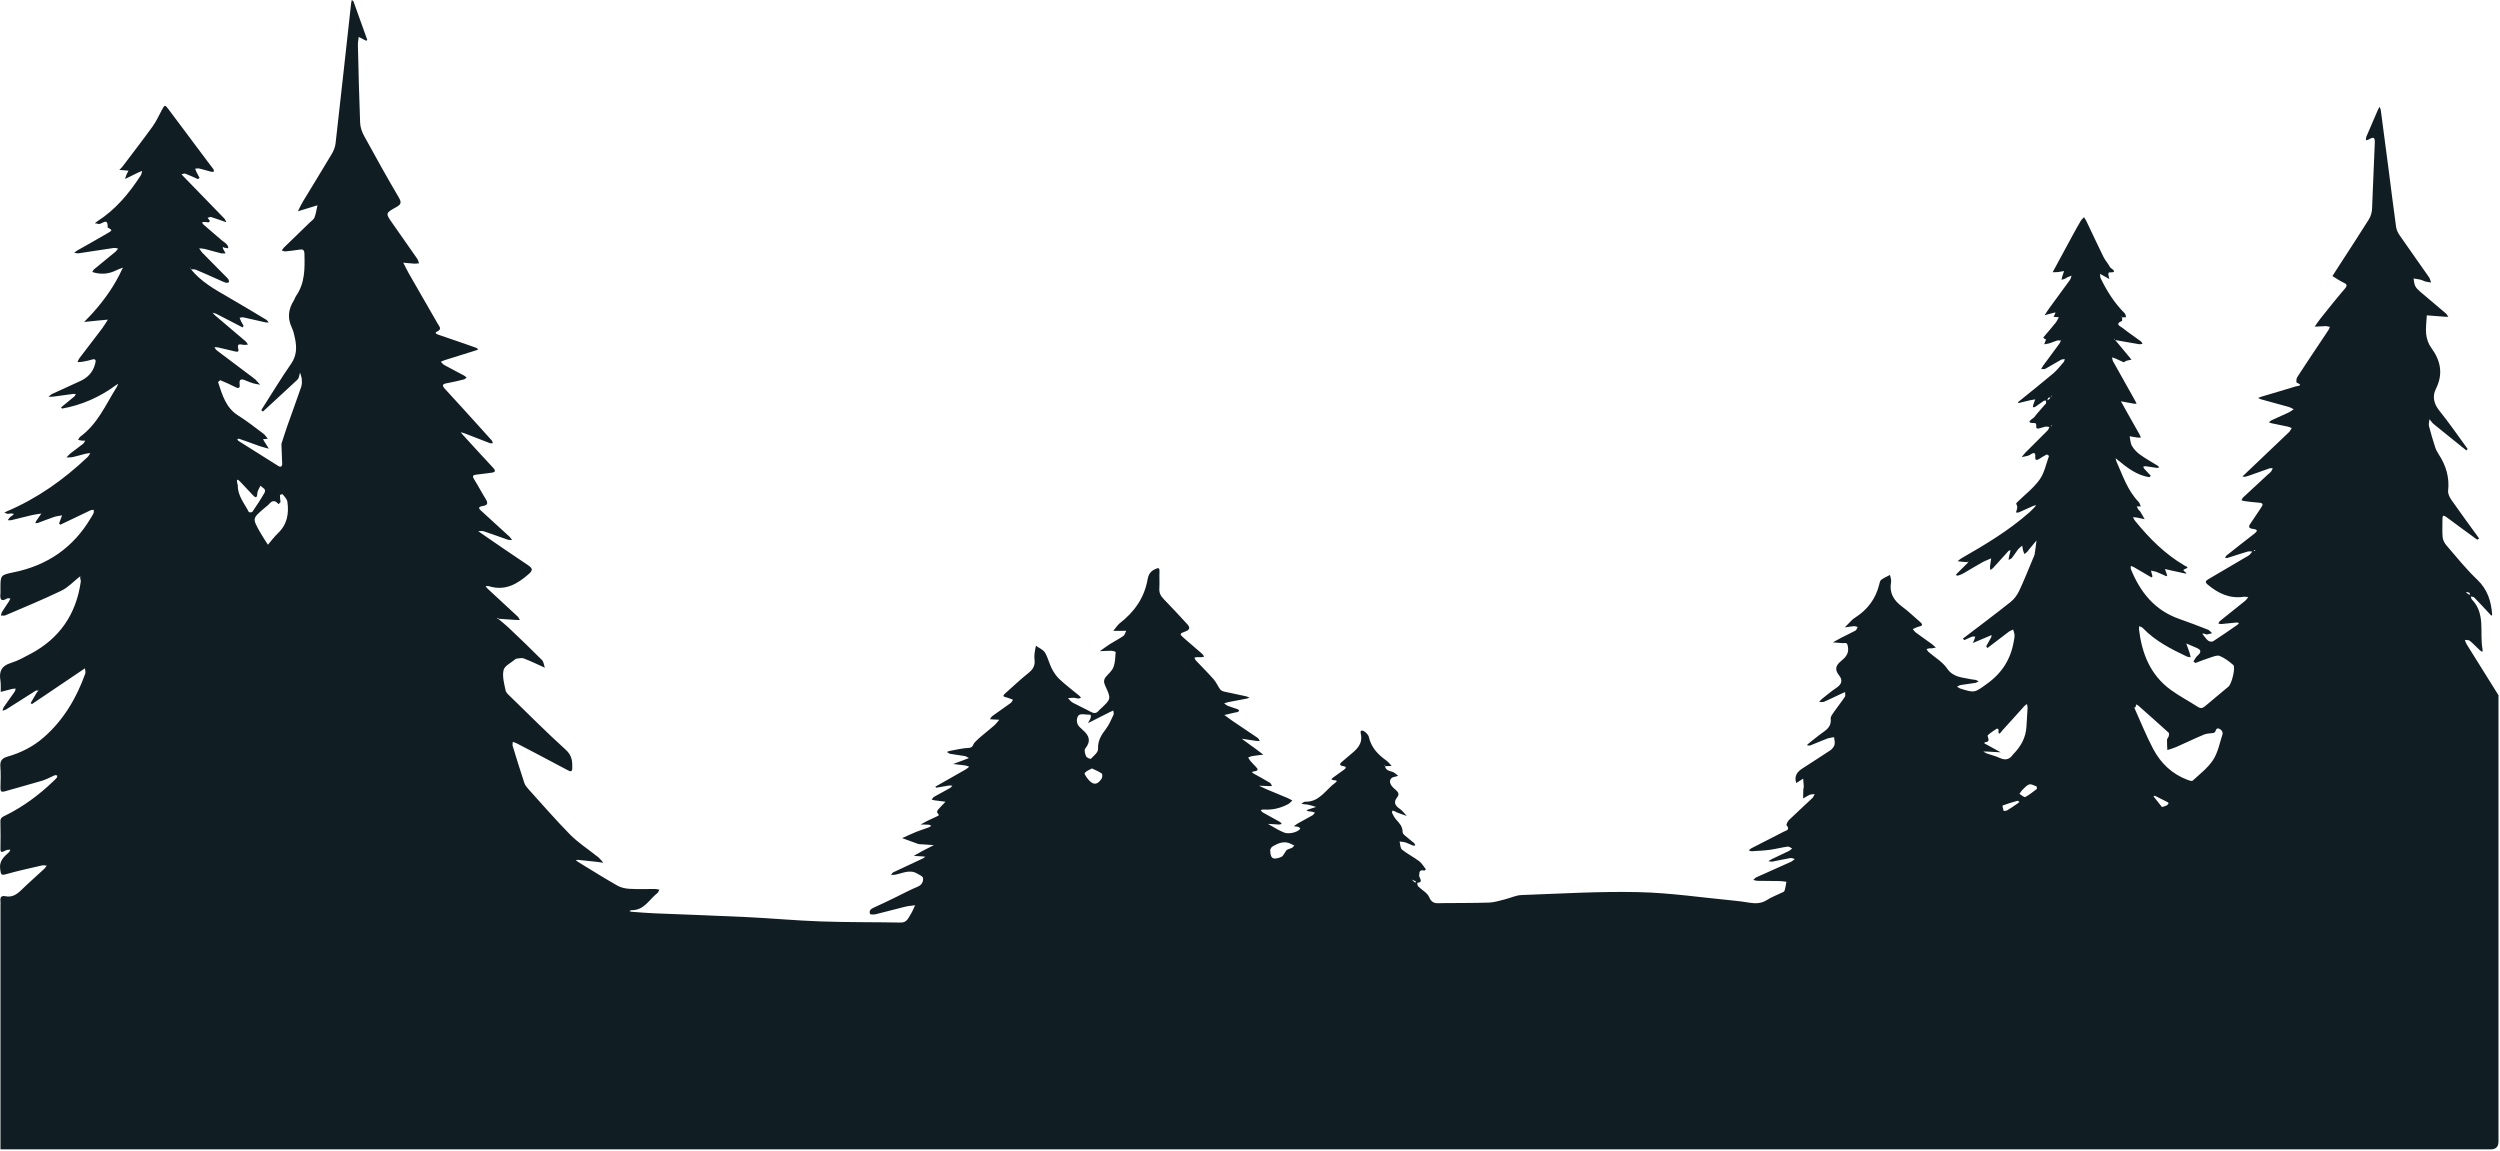 <svg width="1440" height="663" viewBox="0 0 1440 663" fill="none" xmlns="http://www.w3.org/2000/svg">
<path d="M820.402 501.47C817.742 500.75 817.522 502.14 817.432 504.35C817.382 505.69 820.222 508.19 816.302 508.53C816.482 509.22 816.452 510.11 816.882 510.55C818.992 512.66 822.202 514.27 823.212 516.78C824.902 520.99 827.802 520.23 830.862 520.19C839.832 520.09 848.812 520.19 857.782 519.88C860.832 519.77 863.862 518.74 866.862 518.01C870.052 517.23 873.172 515.67 876.362 515.55C898.812 514.74 921.282 513.36 943.712 513.86C962.122 514.27 980.472 517.02 998.842 518.77C1001.82 519.05 1004.78 519.49 1007.73 519.96C1011.26 520.53 1014.56 520.44 1017.77 518.39C1020.27 516.79 1023.11 515.74 1025.79 514.42C1026.53 514.06 1027.65 513.75 1027.85 513.17C1028.43 511.48 1028.63 509.67 1028.98 507.9C1027.7 507.76 1026.42 507.52 1025.13 507.49C1020.8 507.41 1016.48 507.43 1012.15 507.35C1011.4 507.34 1010.66 507.02 1009.92 506.84C1010.47 506.34 1010.94 505.67 1011.58 505.37C1018.22 502.36 1024.89 499.43 1031.52 496.43C1032.36 496.05 1033.05 495.35 1033.81 494.79C1032.93 494.59 1032.01 494.1 1031.19 494.24C1027.78 494.82 1024.41 495.64 1021 496.27C1020.23 496.41 1019.39 496.13 1018.58 496.05C1019.24 495.64 1019.87 495.18 1020.57 494.84C1023.86 493.26 1027.18 491.74 1030.45 490.14C1031.13 489.81 1031.67 489.2 1032.28 488.72C1031.4 488.33 1030.46 487.52 1029.65 487.64C1026.2 488.13 1022.81 489.04 1019.36 489.5C1015.92 489.96 1012.43 490.1 1008.96 490.31C1008.43 490.34 1007.87 490 1007.32 489.83C1007.79 489.43 1008.2 488.92 1008.74 488.64C1014.94 485.45 1021.17 482.32 1027.35 479.09C1028.72 478.37 1031.35 478.06 1029.07 475.35C1028.75 474.98 1029.7 473.07 1030.48 472.31C1034.9 468.03 1039.47 463.91 1043.93 459.67C1044.54 459.09 1044.81 458.16 1045.24 457.4C1044.3 457.52 1043.28 457.46 1042.44 457.81C1041.09 458.37 1039.86 459.22 1038.59 459.94C1038.63 458.15 1038.65 456.36 1038.72 454.57C1038.74 454.08 1039 453.59 1038.98 453.1C1038.91 451.56 1038.76 450.03 1038.63 448.5C1037.3 449.34 1035.98 450.18 1034.65 451.02V451.07C1033.37 447.4 1034.93 444.77 1037.89 442.82C1043.29 439.25 1048.81 435.86 1054.18 432.24C1055.28 431.5 1056.34 430.2 1056.69 428.96C1057.05 427.63 1056.54 426.06 1056.42 424.6C1055.06 424.88 1053.63 424.98 1052.35 425.47C1049.1 426.69 1045.92 428.13 1042.68 429.38C1042.13 429.59 1041.39 429.28 1040.73 429.21C1041.16 428.82 1041.56 428.41 1042.01 428.05C1044.75 425.9 1047.43 423.64 1050.29 421.64C1053.03 419.73 1054.9 417.7 1054.49 413.95C1054.35 412.65 1055.67 411.09 1056.55 409.81C1058.52 406.96 1060.72 404.26 1062.64 401.38C1063.08 400.73 1062.75 399.56 1062.77 398.63C1062.06 398.94 1061.34 399.22 1060.65 399.55C1057.35 401.1 1054.08 402.74 1050.73 404.18C1049.9 404.54 1048.8 404.28 1047.83 404.3C1048.42 403.68 1048.94 402.97 1049.6 402.45C1052.34 400.28 1055.01 398.02 1057.91 396.08C1060.89 394.09 1061.49 391.72 1059.32 389.02C1056.67 385.71 1057.3 383.32 1060.46 380.76C1062.87 378.8 1065.1 376.5 1064.42 372.73C1064.15 371.23 1064.11 370.11 1062.21 370.42C1061.88 370.47 1061.54 370.46 1061.21 370.44C1059.38 370.3 1057.54 370.16 1055.71 370.01C1057.4 369.08 1059.07 368.1 1060.78 367.22C1063.44 365.86 1066.17 364.65 1068.77 363.2C1069.38 362.86 1069.61 361.85 1070.01 361.14C1069.32 360.97 1068.61 360.62 1067.94 360.67C1066.15 360.82 1064.37 361.14 1062.58 361.4C1063.9 360.03 1065.21 358.63 1066.57 357.3C1067.16 356.72 1067.83 356.2 1068.52 355.76C1075.66 351.21 1080.42 344.94 1082.43 336.65C1082.66 335.69 1082.9 334.46 1083.59 333.95C1085.12 332.82 1086.94 332.07 1088.64 331.16C1088.87 332.51 1089.49 333.93 1089.26 335.19C1088.1 341.52 1090.77 345.87 1095.72 349.5C1099.33 352.14 1102.52 355.33 1105.95 358.23C1107.65 359.67 1107.52 360.5 1105.28 360.92C1104.8 361.01 1104.33 361.21 1103.87 361.4C1103.15 361.7 1102.46 362.04 1101.75 362.37C1102.37 363.06 1102.9 363.88 1103.63 364.43C1106.7 366.7 1109.85 368.87 1112.93 371.12C1113.69 371.68 1114.34 372.39 1115.03 373.03C1114.16 373.18 1113.29 373.35 1112.42 373.47C1112.1 373.51 1111.75 373.37 1111.43 373.42C1110.85 373.52 1110.27 373.7 1109.7 373.84C1110.04 374.37 1110.28 375.02 1110.74 375.42C1114.36 378.59 1118.85 381.16 1121.48 385C1125.16 390.39 1130.52 390.14 1135.61 391.3C1136.42 391.48 1137.28 391.45 1138.08 391.65C1138.65 391.8 1139.16 392.19 1139.7 392.47C1139.05 392.77 1138.43 393.24 1137.75 393.35C1134.96 393.81 1132.15 394.12 1129.37 394.58C1128.63 394.7 1127.95 395.19 1127.24 395.51C1127.84 395.87 1128.4 396.36 1129.05 396.57C1137.54 399.29 1137.34 399 1144.62 393.78C1153.21 387.61 1158.28 379.53 1159.97 369.2C1160.16 368.05 1160.44 366.89 1160.37 365.74C1160.31 364.69 1159.85 363.66 1159.56 362.62C1158.71 363.04 1157.78 363.35 1157.03 363.91C1152.91 367 1148.84 370.14 1144.75 373.27C1144.51 372.93 1144.28 372.6 1144.04 372.26C1145.01 370.51 1145.99 368.76 1146.96 367.01C1147.02 366.6 1147.09 366.18 1147.15 365.77C1146.78 365.94 1146.42 366.1 1146.05 366.27C1142.77 367.66 1139.49 369.05 1136.21 370.44L1136.32 370.53C1136.62 369.8 1136.94 369.08 1137.22 368.35C1137.43 367.82 1137.59 367.27 1137.77 366.73C1137.15 366.71 1136.45 366.51 1135.91 366.71C1134.4 367.29 1132.95 368.04 1131.48 368.72C1131.19 368.43 1130.9 368.15 1130.61 367.86C1139.82 360.82 1149.12 353.89 1158.18 346.67C1160.26 345.02 1161.98 342.59 1163.12 340.16C1165.95 334.19 1168.34 328.02 1170.91 321.93C1171.29 321.02 1171.81 320.12 1171.97 319.16C1172.4 316.56 1172.68 313.94 1173.02 311.32C1171.5 313.14 1169.98 314.96 1168.47 316.79C1168.26 317.04 1168.15 317.39 1167.91 317.61C1167.34 318.16 1166.73 318.66 1166.13 319.17C1165.85 318.49 1165.49 317.83 1165.31 317.13C1165.07 316.2 1164.96 315.24 1164.79 314.3C1163.97 315.02 1163.02 315.65 1162.36 316.49C1161.13 318.05 1160.14 319.79 1158.9 321.34C1158.45 321.9 1157.59 322.13 1156.92 322.51C1157.02 321.83 1157.09 321.15 1157.23 320.48C1157.4 319.67 1157.64 318.88 1157.85 318.08C1157.91 317.67 1157.96 317.27 1158.02 316.86C1157.66 317 1157.31 317.14 1156.95 317.29C1153.97 320.6 1150.99 323.93 1147.98 327.21C1147.57 327.66 1146.95 327.93 1146.43 328.29C1146.36 327.68 1146.17 327.05 1146.23 326.45C1146.4 324.83 1146.68 323.23 1146.92 321.62C1145.19 322.38 1143.39 323.01 1141.75 323.93C1138.13 325.95 1134.61 328.14 1131.02 330.2C1130.04 330.76 1128.96 331.18 1127.88 331.53C1127.5 331.65 1126.99 331.35 1126.54 331.24C1126.72 330.98 1126.87 330.7 1127.09 330.48C1129.31 328.27 1131.55 326.06 1133.78 323.86C1133.71 323.58 1133.64 323.31 1133.58 323.03C1133.49 323.06 1133.39 323.09 1133.3 323.11C1133.49 323.36 1133.69 323.62 1133.88 323.87C1132.64 323.77 1131.4 323.68 1130.16 323.56C1129.3 323.48 1128.45 323.36 1127.59 323.26C1128.31 322.69 1128.98 322.03 1129.77 321.58C1143.53 313.71 1157.11 305.57 1169.05 295.02C1170.03 294.15 1170.91 293.16 1171.84 292.23C1172.18 291.79 1172.52 291.35 1172.86 290.92C1172.26 291.09 1171.67 291.27 1171.07 291.44C1168.37 292.66 1165.68 293.92 1162.95 295.09C1162.44 295.31 1161.78 295.19 1161.19 295.22C1161.45 293.98 1162.22 292.56 1161.86 291.53C1161.34 290.02 1161.01 290.14 1161.86 289.32C1166.24 285.03 1171.26 281.19 1174.8 276.28C1177.57 272.43 1178.53 267.27 1180.2 262.67C1180.25 262.54 1179.12 261.67 1178.87 261.8C1177.4 262.54 1176.01 263.45 1174.61 264.34C1173.05 265.32 1172.16 265.16 1172.32 263.08C1172.49 260.85 1171.67 260.41 1169.83 261.64C1169.28 262 1168.68 262.35 1168.06 262.52C1166.89 262.84 1165.67 263.04 1164.48 263.28C1165.21 262.4 1165.89 261.46 1166.69 260.65C1170.91 256.42 1175.18 252.23 1179.38 247.98C1179.9 247.45 1180.13 246.64 1180.49 245.95C1179.73 245.87 1178.95 245.62 1178.23 245.74C1177.1 245.93 1176.01 246.4 1174.89 246.68C1173.62 246.98 1172.54 247.03 1172.92 245.11C1173 244.68 1172.5 243.69 1172.28 243.7C1165.58 243.84 1171.07 241.15 1171.67 240.36C1173.77 237.59 1176.22 235.09 1178.45 232.41C1178.73 232.08 1178.48 231.31 1178.48 230.74C1178.04 230.79 1177.51 230.7 1177.18 230.92C1175.53 232.02 1173.95 233.23 1172.29 234.34C1171.94 234.58 1171.38 234.52 1170.92 234.6C1171.01 234.09 1171.05 233.56 1171.2 233.07C1171.53 232.05 1171.92 231.04 1172.29 230.03C1171.19 230.22 1170.08 230.37 1169 230.62C1166.91 231.1 1164.83 231.64 1162.75 232.15C1162.59 232 1162.43 231.86 1162.26 231.72C1169.07 226.2 1175.94 220.76 1182.64 215.11C1184.89 213.21 1186.72 210.8 1188.67 208.56C1189.05 208.13 1189.12 207.44 1189.33 206.86C1188.61 206.97 1187.78 206.88 1187.18 207.21C1184.13 208.9 1181.18 210.76 1178.12 212.42C1177.49 212.76 1176.54 212.53 1175.74 212.57C1176.09 211.95 1176.37 211.29 1176.79 210.72C1179.93 206.44 1183.11 202.18 1186.24 197.89C1186.62 197.38 1186.82 196.74 1187.11 196.15C1186.35 196.15 1185.54 195.97 1184.84 196.17C1183.41 196.58 1182.06 197.26 1180.64 197.7C1179.61 198.02 1178.51 198.12 1177.45 198.32C1177.82 197.41 1178.21 196.51 1178.5 195.58C1178.52 195.5 1177.84 195.21 1177.49 195.02C1177.29 194.82 1177.1 194.63 1176.9 194.43C1179.29 191.6 1181.73 188.8 1184.05 185.91C1184.81 184.96 1185.28 183.79 1185.89 182.71C1184.84 182.64 1183.78 182.57 1182.73 182.5L1182.84 182.54C1183.08 182.06 1183.31 181.58 1183.55 181.09C1183.7 180.73 1183.85 180.36 1184.01 180C1183.6 180.07 1183.18 180.13 1182.77 180.2C1181.09 180.66 1179.4 181.12 1177.72 181.57C1178.56 180.27 1179.35 178.94 1180.26 177.69C1184.26 172.2 1188.31 166.74 1192.29 161.23C1192.78 160.54 1192.91 159.6 1193.21 158.77C1192.36 159.1 1191.5 159.39 1190.67 159.77C1190.22 159.97 1189.87 160.38 1189.42 160.57C1188.78 160.83 1188.09 160.96 1187.42 161.15C1187.56 160.54 1187.67 159.91 1187.85 159.31C1188.18 158.23 1188.55 157.17 1188.91 156.11C1187.68 156.32 1186.46 156.6 1185.22 156.73C1184.22 156.84 1183.2 156.77 1182.18 156.77L1182.3 156.85C1186.15 149.73 1189.99 142.6 1193.86 135.49C1195.36 132.72 1196.9 129.97 1198.5 127.26C1198.98 126.45 1199.75 125.81 1200.39 125.09C1200.86 125.87 1201.4 126.61 1201.79 127.43C1205.08 134.3 1208.27 141.23 1211.64 148.05C1212.66 150.12 1214.35 151.85 1215.39 153.91C1215.75 154.62 1220.76 157.1 1214.82 156.9C1214.68 156.9 1214.35 157.66 1214.4 158.04C1214.52 158.95 1214.8 159.85 1215.02 160.75C1213.93 160.14 1212.84 159.53 1211.75 158.92C1211.04 158.52 1210.34 158.12 1209.63 157.72C1209.75 158.62 1209.63 159.63 1210.02 160.39C1213.65 167.71 1217.9 174.61 1223.79 180.4C1224.32 180.92 1224.4 181.91 1224.68 182.69C1223.87 182.73 1223.05 182.78 1222.24 182.82C1222.06 182.64 1221.88 182.46 1221.7 182.28C1221.68 182.42 1221.67 182.56 1221.65 182.7C1221.87 182.7 1222.09 182.7 1222.31 182.7C1222.29 183.45 1222.5 184.75 1222.22 184.87C1217.78 186.73 1221.6 188.07 1222.66 188.93C1226 191.63 1229.6 194 1233.06 196.55C1233.53 196.89 1233.79 197.51 1234.14 198C1233.48 198.1 1232.79 198.37 1232.16 198.27C1227.49 197.5 1222.84 196.66 1218.18 195.84C1218.13 195.6 1218.07 195.37 1218.02 195.13C1217.87 195.19 1217.73 195.26 1217.58 195.32C1217.81 195.47 1218.04 195.61 1218.27 195.76C1220.82 198.82 1223.37 201.88 1225.92 204.95C1226.53 205.69 1227.13 206.44 1227.74 207.18C1226.74 207.39 1225.72 207.52 1224.75 207.83C1224.2 208 1223.73 208.46 1223.23 208.78L1223.33 208.7C1221.76 207.99 1220.2 207.26 1218.62 206.56C1217.96 206.27 1217.26 206.06 1216.58 205.82C1216.74 206.58 1216.73 207.44 1217.1 208.09C1221.36 215.75 1225.67 223.37 1229.96 231.01C1230.23 231.5 1230.44 232.02 1230.68 232.53C1230.19 232.54 1229.7 232.57 1229.22 232.56C1229.06 232.56 1228.9 232.48 1228.73 232.45C1226.37 232.02 1224.01 231.58 1221.65 231.15C1222.78 233.18 1223.89 235.21 1225.03 237.23C1227.47 241.56 1229.94 245.89 1232.37 250.23C1232.69 250.79 1232.89 251.42 1233.14 252.02C1232.54 252.04 1231.93 252.15 1231.35 252.07C1229.79 251.85 1228.23 251.55 1226.68 251.28C1227.09 253.16 1227.09 255.28 1228.02 256.87C1229.14 258.79 1230.83 260.54 1232.64 261.85C1235.86 264.17 1239.38 266.09 1242.75 268.21C1243.14 268.46 1243.44 268.85 1243.78 269.18C1243.24 269.29 1242.69 269.55 1242.18 269.48C1240.04 269.2 1237.92 268.8 1235.78 268.52C1235.37 268.47 1234.92 268.72 1234.49 268.83C1234.7 269.25 1234.83 269.73 1235.13 270.06C1236.35 271.42 1237.62 272.73 1238.87 274.05C1238.59 274.33 1238.32 274.6 1238.04 274.88C1230.81 273.74 1225.3 269.47 1219.89 264.99C1219.44 264.64 1218.99 264.29 1218.55 263.93C1218.73 264.57 1218.9 265.2 1219.08 265.84C1222.73 273.93 1225.45 282.52 1231.86 289.11C1232.52 289.79 1232.71 290.91 1233.12 291.82L1233.2 291.69C1232.39 291.69 1231.59 291.69 1230.78 291.69C1231.09 292.31 1231.34 292.96 1231.72 293.53C1231.99 293.94 1232.49 294.19 1232.75 294.6C1233.65 296.07 1234.48 297.57 1235.34 299.06C1233.86 298.74 1232.39 298.39 1230.91 298.12C1230.14 297.98 1229.35 297.98 1228.57 297.92C1228.97 298.61 1229.29 299.38 1229.79 299.99C1237.97 310.08 1247.06 319.17 1258.37 325.81C1259.25 326.32 1261.47 326.71 1258.35 327.84C1256.2 328.62 1259.68 329.36 1259.24 330.57L1259.35 330.48C1256.49 329.86 1253.62 329.25 1250.76 328.62C1249.51 328.35 1248.26 328.04 1247.01 327.75C1247.44 329 1247.88 330.25 1248.31 331.5C1248.16 331.64 1248 331.78 1247.85 331.92C1245.94 331.08 1244.06 330.17 1242.11 329.42C1241.11 329.03 1240.01 328.92 1238.96 328.68C1239.25 329.8 1239.55 330.91 1239.84 332.03C1239.62 332.2 1239.42 332.38 1239.24 332.59C1235.84 330.6 1232.44 328.59 1229.02 326.62C1228.52 326.33 1227.92 326.21 1227.36 326C1227.36 326.62 1227.18 327.31 1227.4 327.84C1232.78 341.09 1241.08 351.5 1255.09 356.44C1260.69 358.41 1266.25 360.52 1271.78 362.69C1272.7 363.05 1273.38 364.03 1274.18 364.72C1273.16 364.97 1272.14 365.3 1271.11 365.44C1270.67 365.5 1270.18 365.16 1269.71 365.01C1269.31 364.97 1268.92 364.93 1268.52 364.89C1268.69 365.17 1268.86 365.45 1269.03 365.72C1269.98 366.85 1270.78 368.16 1271.92 369.03C1272.59 369.54 1274.1 369.8 1274.73 369.39C1279.47 366.34 1284.09 363.11 1288.74 359.9C1289.1 359.65 1289.34 359.22 1289.64 358.87C1289.22 358.76 1288.79 358.53 1288.39 358.56C1285.41 358.84 1282.44 359.19 1279.46 359.45C1278.9 359.5 1278.31 359.23 1277.73 359.11C1278.08 358.6 1278.34 357.98 1278.81 357.61C1283.6 353.75 1288.43 349.95 1293.21 346.07C1293.93 345.49 1294.41 344.63 1295 343.9C1294.07 343.85 1293.12 343.64 1292.22 343.77C1284.17 344.91 1277.65 341.75 1271.68 336.77C1269.99 335.36 1270.3 334.62 1272.04 333.61C1279.22 329.45 1286.35 325.2 1293.5 320.99C1294.21 320.57 1295 320.24 1295.61 319.7C1296.28 319.12 1296.78 318.34 1297.35 317.65C1296.4 317.67 1295.38 317.47 1294.5 317.74C1290.68 318.87 1286.91 320.15 1283.11 321.34C1282.67 321.48 1282.15 321.38 1281.66 321.38C1281.92 320.9 1282.07 320.29 1282.47 319.97C1287.81 315.74 1293.16 311.51 1298.56 307.36C1300.27 306.04 1300.62 305 1298.11 304.72C1294.05 304.27 1295.58 302.52 1296.92 300.59C1298.81 297.86 1300.57 295.03 1302.46 292.3C1303.64 290.6 1303.63 289.71 1301.23 289.56C1298.41 289.38 1295.61 288.97 1292.8 288.63C1292.21 288.56 1291.64 288.31 1291.06 288.14C1291.38 287.6 1291.59 286.94 1292.03 286.53C1296.76 282.1 1301.53 277.7 1306.3 273.3C1306.91 272.74 1307.63 272.26 1308.14 271.62C1308.58 271.07 1308.8 270.35 1309.11 269.71C1308.47 269.73 1307.78 269.59 1307.21 269.79C1303.45 271.08 1299.71 272.45 1295.96 273.78C1295.03 274.11 1294.08 274.42 1293.12 274.62C1292.66 274.71 1292.15 274.52 1291.66 274.45C1292.07 274.06 1292.47 273.67 1292.88 273.28C1301.44 265.15 1310.01 257.03 1318.53 248.86C1319.17 248.25 1319.51 247.33 1320 246.55C1319.26 246.27 1318.53 245.89 1317.77 245.73C1314.69 245.06 1311.58 244.47 1308.49 243.81C1307.93 243.69 1307.41 243.42 1306.87 243.22C1307.38 242.83 1307.85 242.34 1308.42 242.08C1311.73 240.55 1315.08 239.1 1318.38 237.54C1319.38 237.07 1320.24 236.33 1321.17 235.71C1320.22 235.27 1319.32 234.68 1318.33 234.4C1313.06 232.91 1307.77 231.51 1302.5 230.05C1301.87 229.88 1301.3 229.53 1300.7 229.26C1301.29 229.01 1301.87 228.69 1302.48 228.51C1309.16 226.53 1315.85 224.58 1322.5 222.52C1322.68 222.47 1327.39 222.14 1322.94 220.45C1322.63 220.33 1322.6 218.21 1323.1 217.43C1326.94 211.42 1330.93 205.51 1334.88 199.58C1336.99 196.41 1339.13 193.24 1341.22 190.05C1341.57 189.52 1341.75 188.88 1342 188.28C1341.27 188.13 1340.55 187.95 1339.82 187.83C1339.5 187.78 1339.16 187.88 1338.83 187.9C1336.97 187.98 1335.12 188.06 1333.26 188.14C1334.39 186.55 1335.45 184.9 1336.67 183.38C1341.24 177.68 1345.76 171.94 1350.53 166.41C1352.29 164.37 1351.86 163.67 1349.68 162.67C1347.51 161.67 1345.54 160.24 1343.48 159C1344.73 157.05 1345.97 155.09 1347.23 153.15C1353 144.23 1358.84 135.36 1364.47 126.36C1365.54 124.64 1366.2 122.41 1366.3 120.39C1366.92 107.77 1367.24 95.14 1367.87 82.53C1368.03 79.4 1367.44 78.51 1364.56 80.25C1364.04 80.57 1363.37 80.65 1362.76 80.83C1362.85 80.1 1362.78 79.3 1363.05 78.65C1365.24 73.46 1367.48 68.3 1369.73 63.14C1369.98 62.56 1370.37 62.05 1370.7 61.51C1370.92 62.19 1371.26 62.86 1371.35 63.56C1372.97 75.74 1374.57 87.93 1376.16 100.12C1377.49 110.33 1378.72 120.56 1380.16 130.75C1380.4 132.45 1381.26 134.19 1382.26 135.63C1387.82 143.7 1393.53 151.66 1399.13 159.71C1399.73 160.57 1399.92 161.71 1400.3 162.72C1399.21 162.54 1398.1 162.43 1397.04 162.15C1396.09 161.89 1395.21 161.33 1394.26 161.1C1392.94 160.78 1391.57 160.65 1390.22 160.43C1390.5 161.87 1390.52 163.45 1391.15 164.72C1391.78 165.98 1392.92 167.06 1394.02 168.01C1398.94 172.23 1403.93 176.36 1408.86 180.56C1409.44 181.06 1409.77 181.85 1410.22 182.5C1409.56 182.48 1408.9 182.49 1408.25 182.44C1404.78 182.18 1401.32 181.91 1397.85 181.64C1397.68 185.26 1397.1 188.92 1397.48 192.49C1397.76 195.16 1398.75 198.09 1400.33 200.23C1405.88 207.78 1407.4 215.37 1403.02 224.12C1400.94 228.28 1401.85 232.55 1405.06 236.54C1410.77 243.64 1415.93 251.17 1421.32 258.52C1421.1 258.83 1420.88 259.15 1420.66 259.46C1414.34 254.38 1407.99 249.32 1401.71 244.18C1400.8 243.44 1400.16 242.36 1399.4 241.44C1399.27 242.75 1398.78 244.16 1399.08 245.37C1400.12 249.5 1401.37 253.59 1402.68 257.65C1403.13 259.05 1403.86 260.4 1404.67 261.64C1408.86 268.06 1410.99 274.91 1410.12 282.7C1409.93 284.4 1411 286.5 1412.06 288.02C1417.27 295.48 1422.67 302.8 1428 310.17C1427.63 310.4 1427.25 310.63 1426.88 310.87C1421.01 306.57 1415.1 302.31 1409.27 297.93C1407.44 296.55 1406.81 296.79 1406.85 299.1C1406.91 302.58 1406.63 306.09 1406.97 309.55C1407.13 311.17 1408.1 312.93 1409.2 314.2C1414.95 320.85 1420.46 327.79 1426.82 333.81C1432.86 339.53 1434.94 346.38 1435.51 354.15C1435.35 354.31 1435.19 354.47 1435.03 354.64C1431.76 351.14 1428.53 347.62 1425.2 344.18C1424.78 343.74 1423.89 343.76 1423.21 343.56C1423.38 344.13 1423.38 344.86 1423.75 345.24C1431.92 353.58 1428.08 364.5 1429.98 374.17C1430.06 374.59 1429.86 375.06 1429.78 375.51C1429.28 375.16 1428.72 374.86 1428.28 374.44C1426.37 372.64 1424.58 370.71 1422.56 369.06C1421.93 368.54 1420.72 368.73 1419.77 368.59C1420.07 369.37 1420.25 370.21 1420.68 370.91C1426.81 380.77 1432.97 390.62 1439.13 400.46V657.46C1439.13 660.507 1437.66 662.03 1434.71 662.03C956.562 662.03 478.422 662.03 0.272 662.03C0.272 615.32 0.272 568.62 0.272 521.91C0.272 520.91 0.372 519.9 0.252 518.92C-0.018 516.71 0.932 515.78 3.062 516.22C6.922 517.02 9.632 515.24 12.262 512.68C16.542 508.51 21.052 504.56 25.442 500.49C26.022 499.95 26.442 499.24 26.932 498.6C26.022 498.55 25.072 498.29 24.222 498.49C17.272 500.1 10.282 501.59 3.432 503.56C0.352 504.45 0.562 503.26 0.152 500.94C-0.688 496.18 2.082 493.6 5.092 490.93C5.512 490.56 5.712 489.94 6.012 489.43C5.392 489.46 4.752 489.4 4.162 489.55C3.522 489.7 2.912 490 2.322 490.3C1.002 490.97 0.232 490.96 0.262 489.11C0.322 483.79 0.392 478.47 0.232 473.16C0.162 470.91 1.642 470.44 3.122 469.71C13.342 464.66 22.382 457.97 30.592 450.11C31.312 449.42 32.062 448.75 32.692 447.99C32.942 447.69 32.882 447.15 32.972 446.72C32.512 446.65 31.972 446.37 31.602 446.53C29.152 447.55 26.822 448.92 24.302 449.68C17.172 451.84 9.962 453.7 2.812 455.8C0.742 456.41 0.222 455.79 0.262 453.79C0.362 449.68 0.522 445.55 0.202 441.46C-0.058 438.18 1.272 436.69 4.232 435.84C11.982 433.63 19.052 430.1 25.172 424.75C36.592 414.77 44.012 402.18 49.082 388.09C49.422 387.16 48.992 385.95 48.912 384.87L49.772 385.2C49.492 385.12 49.212 385.03 48.942 384.95C38.752 391.82 28.562 398.7 18.372 405.57C18.152 405.35 17.912 405.14 17.662 404.95C18.902 402.83 20.142 400.7 21.382 398.58C21.742 398.3 22.092 398.03 22.452 397.75C22.452 397.61 22.492 397.47 22.472 397.34C22.452 397.26 22.352 397.19 22.292 397.11C22.372 397.37 22.452 397.63 22.532 397.9C21.952 397.84 21.362 397.77 20.782 397.71C15.042 401.36 9.312 405.02 3.552 408.63C2.942 409.01 2.162 409.13 1.452 409.38C1.682 408.68 1.772 407.88 2.172 407.29C4.232 404.28 6.402 401.34 8.482 398.35C8.802 397.89 8.852 397.25 9.022 396.69C8.402 396.71 7.752 396.63 7.152 396.78C4.902 397.32 2.662 397.94 0.422 398.53C0.372 396.26 0.582 393.95 0.212 391.73C-0.638 386.56 1.042 383.45 6.312 381.85C10.232 380.65 13.912 378.57 17.562 376.64C34.302 367.76 43.862 353.82 46.512 335.13C46.652 334.13 46.142 333.03 45.942 331.98C46.192 332.19 46.452 332.39 46.702 332.6C46.742 332.49 46.782 332.38 46.812 332.28C46.522 332.22 46.232 332.15 45.952 332.09C42.452 334.85 39.312 338.33 35.392 340.22C24.812 345.33 13.922 349.79 3.122 354.43C2.372 354.75 1.362 354.5 0.472 354.51C0.732 353.76 0.872 352.94 1.282 352.28C2.512 350.31 3.862 348.42 5.122 346.47C5.472 345.93 5.692 345.3 5.982 344.72C5.342 344.71 4.562 344.45 4.102 344.72C0.552 346.83 -0.088 345.13 0.242 341.93C0.342 340.94 0.262 339.94 0.262 338.94C0.262 331.27 0.252 331.21 8.032 329.61C27.482 325.62 42.392 315.27 52.462 298.1C52.962 297.24 53.552 296.42 53.912 295.51C54.122 294.97 53.972 294.29 53.992 293.68C53.402 293.74 52.732 293.66 52.222 293.9C46.372 296.65 40.552 299.46 34.712 302.25C34.482 301.99 34.262 301.73 34.032 301.47C34.612 299.93 35.192 298.38 35.772 296.84C34.202 297.14 32.572 297.28 31.072 297.79C27.932 298.84 24.862 300.11 21.742 301.24C21.332 301.39 20.822 301.29 20.362 301.3C20.522 300.9 20.612 300.45 20.852 300.1C21.822 298.66 22.832 297.24 23.822 295.81C22.052 296.09 20.252 296.28 18.502 296.68C14.462 297.62 10.452 298.68 6.412 299.64C5.802 299.78 5.122 299.63 4.472 299.61C4.902 299.03 5.292 298.4 5.782 297.87C6.112 297.52 6.622 297.34 7.012 297.03C7.392 296.74 7.722 296.38 8.072 296.05C7.492 295.94 6.902 295.74 6.312 295.74C5.672 295.74 5.012 296.04 4.382 295.97C3.742 295.89 3.152 295.51 2.532 295.26C3.012 295.01 3.482 294.73 3.982 294.52C21.482 287.08 36.712 276.29 50.442 263.27C51.102 262.64 51.522 261.74 52.042 260.97C51.082 261.1 50.112 261.15 49.182 261.38C46.762 261.98 44.392 262.73 41.962 263.27C40.782 263.53 39.522 263.43 38.292 263.49C39.072 262.69 39.772 261.78 40.642 261.1C42.992 259.26 45.452 257.54 47.802 255.69C48.372 255.24 48.682 254.44 49.112 253.81C48.462 253.81 47.802 253.86 47.152 253.79C46.422 253.71 45.692 253.51 44.972 253.37C45.412 252.73 45.712 251.91 46.302 251.47C56.302 244.12 60.992 232.9 67.302 222.85C67.572 222.24 67.832 221.62 68.102 221.01C67.602 221.34 67.102 221.66 66.602 221.99C57.332 228.8 47.072 233.31 35.732 235.36C35.562 235.11 35.362 234.88 35.152 234.67C37.702 232.59 40.262 230.53 42.772 228.41C43.192 228.06 43.382 227.45 43.682 226.96C43.182 226.93 42.682 226.83 42.192 226.89C38.402 227.39 34.622 227.95 30.822 228.44C29.852 228.56 28.862 228.51 27.882 228.53C28.642 227.96 29.332 227.23 30.172 226.84C35.432 224.38 40.712 221.96 46.012 219.59C50.352 217.65 53.382 214.62 54.692 209.95C55.302 207.78 55.622 206.22 52.422 207.26C50.692 207.82 48.872 208.1 47.072 208.43C46.282 208.57 45.462 208.52 44.652 208.56C44.972 207.86 45.192 207.07 45.642 206.47C50.052 200.65 54.532 194.87 58.932 189.04C60.112 187.48 61.072 185.76 62.132 184.11C60.082 184.3 58.032 184.48 55.992 184.68C53.482 184.93 50.972 185.19 48.462 185.45C50.052 183.8 51.682 182.18 53.222 180.48C60.132 172.81 66.052 164.46 70.362 155.04C70.532 154.75 70.702 154.46 70.882 154.17C70.532 154.28 70.172 154.39 69.822 154.5C68.752 154.94 67.662 155.34 66.632 155.84C62.612 157.8 58.406 158.167 54.012 156.94C53.722 156.86 53.452 156.72 53.172 156.6C53.512 156.09 53.762 155.47 54.212 155.09C58.302 151.7 62.432 148.38 66.522 144.99C67.122 144.5 67.532 143.78 68.032 143.17C67.172 143.05 66.282 142.72 65.462 142.84C58.732 143.82 52.022 144.92 45.292 145.9C44.472 146.02 43.592 145.69 42.742 145.57C43.382 145.11 43.972 144.58 44.652 144.19C50.672 140.76 56.752 137.43 62.702 133.89C64.702 132.7 64.562 132.47 62.342 131.2C62.212 131.13 61.982 131.04 61.992 130.96C62.272 124.49 58.212 129.85 56.442 128.95C55.922 128.68 55.232 128.73 54.622 128.64C55.082 128.26 55.502 127.83 56.002 127.51C66.572 120.75 74.392 111.39 81.092 100.99C81.552 100.27 81.622 99.3 81.882 98.44C81.162 98.73 80.432 98.98 79.742 99.32C77.232 100.53 74.742 101.76 72.252 102.98L72.072 102.76C72.342 102 72.582 101.23 72.902 100.5C73.222 99.75 73.632 99.04 74.002 98.32C73.052 98.23 72.102 98.14 71.152 98.06C70.342 97.99 69.522 97.94 68.702 97.88C69.272 97.31 69.912 96.8 70.392 96.17C76.272 88.39 82.242 80.67 87.952 72.77C89.972 69.97 91.412 66.74 93.052 63.68C94.922 60.18 94.942 60.13 97.222 63.16C104.402 72.71 111.542 82.29 118.702 91.86C120.092 93.72 121.532 95.54 122.902 97.42C123.162 97.78 123.172 98.32 123.292 98.78C122.812 98.85 122.292 99.08 121.862 98.97C119.452 98.36 117.082 97.62 114.672 97.05C113.962 96.88 113.152 97.12 112.382 97.17C112.632 97.77 112.832 98.39 113.122 98.97C113.712 100.16 114.352 101.32 114.962 102.5C114.652 102.72 114.342 102.94 114.022 103.17C111.602 102.1 109.212 100.96 106.752 100.03C106.152 99.8 105.302 100.26 104.562 100.4C104.992 100.87 105.412 101.34 105.852 101.8C113.622 109.79 121.402 117.77 129.142 125.78C129.662 126.32 129.912 127.12 130.292 127.8L130.172 127.96C127.322 126.96 124.482 125.91 121.592 125.02C121.022 124.84 120.252 125.31 119.582 125.47C120.042 126.09 120.512 126.72 120.972 127.34C120.652 127.6 120.332 127.87 120.012 128.13C119.362 128.03 118.712 127.85 118.062 127.84C117.492 127.82 116.922 127.98 116.352 128.06C116.602 128.47 116.772 128.97 117.112 129.27C120.592 132.3 124.112 135.3 127.612 138.31C128.862 139.38 130.592 140.27 131.192 141.64C132.252 144.04 130.102 142.5 129.372 142.73C129.012 142.56 128.652 142.39 128.292 142.21C128.372 142.61 128.452 143.01 128.532 143.41C129.002 144.25 129.482 145.09 129.952 145.93C129.032 145.93 128.062 146.08 127.192 145.87C124.142 145.12 121.132 144.2 118.092 143.43C117.002 143.16 115.852 143.15 114.722 143.02C115.332 143.89 115.842 144.87 116.572 145.62C120.742 149.89 124.962 154.11 129.162 158.35C129.982 159.17 130.842 159.96 131.542 160.88C131.862 161.31 131.822 162.01 131.942 162.59C131.322 162.69 130.642 163.02 130.102 162.86C128.842 162.48 127.652 161.88 126.452 161.35C121.922 159.35 117.422 157.28 112.852 155.37C111.962 155 110.822 155.2 109.802 155.14C109.892 154.84 109.972 154.55 110.062 154.25C109.942 154.25 109.812 154.25 109.692 154.25C109.782 154.53 109.862 154.8 109.952 155.08C115.722 162.15 123.452 166.59 131.212 171.03C138.652 175.3 145.992 179.75 153.352 184.16C153.932 184.51 154.312 185.19 154.792 185.72C154.142 185.72 153.462 185.82 152.842 185.68C148.652 184.74 144.482 183.72 140.282 182.82C139.562 182.67 138.762 182.94 137.992 183.02C138.292 183.74 138.542 184.48 138.892 185.17C139.332 186.04 139.852 186.88 140.332 187.73C140.132 188.01 139.922 188.3 139.722 188.58C134.612 185.94 129.502 183.31 124.402 180.67C123.742 180.48 123.092 180.29 122.432 180.1C122.832 180.55 123.232 181 123.632 181.45C129.582 186.5 135.542 191.53 141.462 196.6C142.032 197.09 142.372 197.84 142.822 198.47C142.072 198.54 141.322 198.7 140.582 198.67C138.822 198.59 136.262 197.14 137.262 201.07C137.762 203.05 136.302 202.65 135.132 202.37C131.912 201.6 128.682 200.82 125.452 200.09C124.822 199.95 124.152 200.03 123.492 200.01C123.932 200.61 124.252 201.35 124.822 201.78C131.952 207.19 139.122 212.56 146.282 217.93C146.552 218.13 146.842 218.31 147.062 218.55C147.992 219.54 148.902 220.56 149.822 221.57C148.572 221.34 147.282 221.22 146.062 220.86C144.472 220.39 142.922 219.8 141.402 219.13C139.032 218.09 137.632 218.28 138.032 221.38C138.302 223.56 137.502 223.97 135.532 222.94C132.742 221.49 129.852 220.23 126.942 219.03C126.702 218.93 125.562 220 125.652 220.25C128.072 227.45 130.032 234.85 137.192 239.34C142.242 242.5 146.942 246.23 151.732 249.81C152.742 250.56 153.422 251.75 154.262 252.73C153.342 252.81 152.422 252.9 151.502 252.98C151.732 253.4 151.952 253.82 152.202 254.23C153.082 255.64 153.972 257.05 154.862 258.46C153.172 257.99 151.462 257.59 149.802 257.04C147.452 256.26 145.132 255.35 142.802 254.51C141.092 253.9 139.392 253.28 137.662 252.72C137.392 252.63 137.032 252.83 136.712 252.89C136.882 253.23 136.972 253.71 137.242 253.88C144.922 258.75 152.602 263.62 160.332 268.42C161.672 269.25 162.582 268.7 162.532 267.07C162.412 263.28 162.242 259.5 162.092 255.71C163.202 252.31 164.242 248.89 165.432 245.52C168.112 237.92 170.912 230.36 173.522 222.73C173.982 221.38 173.942 219.79 173.822 218.34C173.712 217.06 173.152 215.81 172.792 214.55C172.542 215.59 172.382 216.67 172.002 217.66C171.782 218.24 171.262 218.75 170.792 219.19C164.372 225.14 157.932 231.07 151.502 237.01C151.152 236.76 150.812 236.51 150.462 236.26C156.182 227.32 161.662 218.22 167.702 209.5C170.872 204.92 170.972 200.29 170.002 195.32C169.562 193.05 169.032 190.72 168.052 188.64C165.502 183.2 166.062 178.13 169.192 173.17C169.722 172.34 169.952 171.3 170.512 170.5C175.702 163.08 175.582 154.66 175.352 146.14C175.282 143.65 174.252 143.5 172.312 143.81C169.692 144.23 167.042 144.55 164.402 144.8C163.732 144.86 163.022 144.48 162.322 144.3C162.682 143.77 162.962 143.17 163.412 142.73C168.412 137.86 173.432 133.01 178.442 128.15C179.392 127.22 180.732 126.42 181.152 125.28C181.992 123.04 182.332 120.6 182.872 118.25C181.082 118.8 179.292 119.35 177.502 119.89C175.522 120.49 173.552 121.1 171.572 121.7C172.532 119.83 173.392 117.9 174.482 116.1C180.052 106.87 185.732 97.72 191.232 88.44C192.282 86.66 193.072 84.53 193.302 82.48C196.352 55.59 199.292 28.68 202.262 1.78C202.332 1.18 202.492 0.59 202.612 0C202.962 0.3 203.502 0.53 203.642 0.91C206.302 8.22 208.922 15.54 211.512 22.87C211.562 23.03 211.122 23.35 210.922 23.6L210.952 23.48C209.512 22.75 208.072 22.01 206.622 21.28C206.452 22.84 206.112 24.41 206.152 25.97C206.512 40.93 206.842 55.88 207.442 70.83C207.542 73.34 208.492 76.02 209.712 78.26C216.242 90.19 222.842 102.09 229.742 113.81C231.532 116.84 230.822 117.88 228.132 119.36C221.932 122.79 222.012 122.89 226.022 128.58C230.812 135.37 235.572 142.17 240.292 148.99C240.822 149.76 241.022 150.76 241.382 151.66C240.442 151.73 239.502 151.91 238.572 151.86C236.472 151.73 234.372 151.49 232.282 151.29C233.332 153.34 234.302 155.44 235.442 157.44C241.042 167.23 246.702 176.98 252.302 186.76C253.122 188.2 254.702 189.58 251.742 190.99C249.902 191.86 251.722 192.53 252.722 192.87C257.582 194.53 262.442 196.2 267.302 197.87C269.652 198.68 272.002 199.48 274.332 200.35C274.762 200.51 275.082 200.97 275.452 201.3C275.002 201.48 274.572 201.68 274.112 201.83C268.102 203.71 262.082 205.58 256.072 207.47C255.332 207.7 254.632 208.08 253.912 208.39C254.582 209.02 255.152 209.83 255.922 210.26C259.702 212.34 263.542 214.3 267.342 216.34C267.872 216.63 268.302 217.12 268.772 217.51C268.252 217.87 267.772 218.41 267.202 218.55C263.982 219.34 260.752 220.15 257.482 220.72C254.792 221.19 254.392 221.95 256.342 224.06C262.782 231.01 269.112 238.06 275.492 245.08C278.062 247.91 280.642 250.73 283.172 253.6C283.562 254.04 283.672 254.71 283.912 255.28C283.302 255.27 282.642 255.42 282.102 255.22C277.152 253.35 272.232 251.41 267.302 249.5C266.662 249.31 266.012 249.12 265.372 248.94C265.732 249.39 266.082 249.85 266.442 250.3C272.282 256.67 278.082 263.07 283.982 269.37C285.792 271.31 285.252 272.03 282.912 272.31C280.112 272.65 277.312 273.08 274.502 273.37C272.552 273.57 271.812 274.03 273.082 276.05C275.372 279.7 277.352 283.55 279.632 287.2C281.032 289.43 281.342 290.96 278.152 291.45C274.452 292.02 276.262 293.4 277.682 294.69C282.952 299.51 288.242 304.32 293.502 309.16C294.082 309.7 294.482 310.43 294.962 311.08C294.072 310.99 293.132 311.08 292.312 310.8C287.772 309.25 283.272 307.55 278.712 306.04C277.722 305.71 276.542 305.95 275.452 305.92C276.222 306.47 276.972 307.04 277.752 307.57C286.522 313.57 295.242 319.65 304.102 325.51C306.672 327.21 307.142 328.38 304.662 330.56C298.012 336.39 290.942 340.57 281.612 337.65C281.022 337.46 280.312 337.65 279.662 337.65C280.102 338.16 280.482 338.73 280.972 339.18C286.702 344.49 292.462 349.77 298.162 355.1C298.732 355.63 299.022 356.45 299.452 357.13C298.652 357.12 297.842 357.13 297.042 357.08C293.762 356.87 290.472 356.64 287.192 356.41C287.052 356.21 286.922 356.02 286.782 355.82C286.632 355.96 286.472 356.1 286.322 356.23C286.572 356.32 286.832 356.42 287.082 356.51C289.042 358.17 291.082 359.75 292.942 361.52C299.402 367.67 305.882 373.82 312.162 380.16C313.212 381.22 313.322 383.22 313.872 384.79L313.942 384.65C309.862 382.82 305.832 380.84 301.662 379.25C300.382 378.76 298.702 379.33 297.202 379.44C297.062 379.44 296.932 379.62 296.802 379.73C294.442 381.77 290.652 383.47 290.072 385.93C289.212 389.57 290.412 393.8 291.212 397.67C291.502 399.09 293.062 400.34 294.222 401.47C304.712 411.67 315.042 422.06 325.882 431.87C329.432 435.08 329.752 438.45 329.622 442.48C329.552 444.65 328.652 444.52 327.112 443.69C320.972 440.39 314.802 437.16 308.642 433.91C304.972 431.98 301.302 430.06 297.612 428.16C296.912 427.8 296.132 427.59 295.392 427.31C295.352 428.09 295.082 428.93 295.292 429.63C297.472 436.77 299.672 443.9 302.022 450.98C302.462 452.32 303.482 453.54 304.452 454.62C312.372 463.38 320.102 472.32 328.382 480.72C332.772 485.18 338.152 488.67 343.082 492.6C343.732 493.12 344.452 493.56 345.042 494.14C345.922 495.02 346.702 496 347.532 496.94C346.382 496.78 345.232 496.59 344.082 496.46C340.442 496.05 336.812 495.66 333.172 495.29C332.682 495.24 332.182 495.36 331.682 495.4C332.122 495.77 332.512 496.2 332.992 496.49C340.502 501.07 347.952 505.74 355.592 510.1C357.622 511.26 360.192 511.83 362.552 511.96C367.532 512.24 372.532 512.03 377.522 512.06C378.282 512.06 379.042 512.33 379.802 512.48C379.412 513.14 379.182 513.99 378.622 514.43C373.942 518.08 371.022 524.43 363.782 524.25C363.372 524.24 362.962 524.62 362.542 524.82C362.972 524.94 363.392 525.15 363.822 525.18C368.132 525.5 372.442 525.88 376.762 526.06C394.542 526.81 412.332 527.37 430.102 528.24C444.392 528.93 458.652 530.26 472.942 530.75C488.232 531.28 503.552 531.11 518.852 531.39C522.362 531.45 523.182 528.77 524.542 526.63C525.572 525 526.272 523.16 527.122 521.42C525.192 521.69 523.232 521.81 521.352 522.27C515.712 523.65 510.112 525.21 504.472 526.58C503.382 526.84 501.322 526.86 501.142 526.41C500.402 524.54 501.612 523.53 503.372 522.75C507.622 520.88 511.782 518.8 515.962 516.78C520.142 514.76 524.242 512.53 528.522 510.76C531.002 509.74 531.882 507.82 531.672 505.77C531.572 504.77 529.512 503.86 528.212 503.12C523.722 500.55 519.512 503.24 515.182 503.9C514.552 504 513.892 503.92 513.252 503.92C513.672 503.42 513.982 502.71 514.512 502.46C520.182 499.76 525.892 497.13 531.582 494.46C532.092 494.22 532.522 493.8 532.992 493.47C532.502 493.42 532.012 493.35 531.512 493.31C529.782 493.19 528.062 493.08 526.332 492.97C528.012 492.02 529.662 491.03 531.372 490.13C533.532 488.98 535.732 487.9 537.912 486.79C535.572 486.63 533.232 486.47 530.892 486.31C530.232 486.26 529.522 486.34 528.912 486.13C525.802 485.05 522.722 483.89 519.632 482.75C522.382 481.52 525.112 480.22 527.902 479.09C530.202 478.16 532.602 477.46 534.932 476.6C535.482 476.4 535.962 475.98 536.462 475.67C535.932 475.45 535.402 475.07 534.852 475.03C533.312 474.92 531.762 474.95 530.222 474.92C531.622 474.17 533.002 473.38 534.422 472.68C536.052 471.87 537.722 471.13 539.382 470.37C541.142 469.56 541.082 469.61 539.812 468.06C539.592 467.79 539.952 466.78 540.322 466.35C541.692 464.78 543.182 463.31 544.622 461.8C542.562 461.54 540.492 461.3 538.432 461.01C537.822 460.92 537.222 460.7 536.622 460.54C537.102 459.99 537.492 459.28 538.092 458.93C541.112 457.2 544.212 455.6 547.242 453.89C547.762 453.6 548.112 453.01 548.552 452.56C547.902 452.52 547.232 452.36 546.602 452.46C544.142 452.84 541.702 453.29 539.262 453.72C539.082 453.53 538.912 453.34 538.732 453.15C544.612 449.81 550.502 446.47 556.372 443.11C557.062 442.71 557.642 442.12 558.272 441.62C557.492 441.37 556.732 441 555.932 440.89C553.632 440.56 551.322 440.33 549.012 440.06C551.302 439.21 553.592 438.37 555.872 437.52C556.622 437.24 557.352 436.93 558.092 436.64C557.292 436.24 556.542 435.64 555.702 435.49C552.922 434.99 550.102 434.71 547.322 434.21C546.652 434.09 546.062 433.49 545.442 433.11C546.022 432.9 546.592 432.6 547.202 432.49C550.802 431.86 554.392 430.93 558.022 430.78C560.552 430.67 560.362 428.78 561.442 427.62C563.922 424.96 566.892 422.76 569.672 420.38C570.812 419.41 572.022 418.51 573.092 417.47C574.002 416.59 574.752 415.54 575.572 414.57C574.442 414.52 573.322 414.47 572.192 414.4C571.532 414.36 570.872 414.31 570.212 414.26C570.672 413.64 571.012 412.86 571.602 412.43C575.102 409.89 578.672 407.47 582.172 404.92C582.762 404.49 583.072 403.68 583.502 403.04C582.912 402.81 582.322 402.57 581.722 402.36C580.942 402.09 580.162 401.77 579.352 401.6C577.262 401.15 577.962 400.31 579.002 399.39C583.482 395.42 587.822 391.27 592.502 387.55C595.132 385.46 596.322 383.18 595.892 379.91C595.742 378.77 595.762 377.57 595.892 376.42C596.062 374.92 596.412 373.44 596.692 371.95C598.462 373.23 600.812 374.14 601.882 375.86C603.602 378.64 604.272 382.05 605.782 384.99C606.952 387.26 608.442 389.53 610.292 391.25C613.932 394.64 617.932 397.64 621.772 400.82C622.132 401.11 622.342 401.58 622.622 401.96C622.082 402.1 621.542 402.38 621.012 402.35C620.192 402.31 619.382 401.94 618.572 401.92C617.432 401.89 616.292 402.07 615.152 402.15C616.052 403.02 616.812 404.14 617.872 404.72C621.222 406.55 624.742 408.07 628.072 409.92C629.942 410.96 631.422 411.12 632.842 409.36C633.152 408.97 633.552 408.66 633.912 408.32C640.022 402.62 640.122 402.57 636.612 395.01C635.632 392.89 635.642 391.36 637.172 389.64C638.722 387.91 640.652 386.23 641.402 384.16C642.372 381.49 642.382 378.46 642.622 375.58C642.642 375.39 641.072 374.85 640.242 374.85C637.982 374.83 635.722 375 633.472 375.1C635.442 373.71 637.362 372.24 639.402 370.94C641.922 369.34 644.622 368.01 647.062 366.3C647.892 365.72 648.152 364.35 648.682 363.34C647.692 363.34 646.702 363.37 645.702 363.37C644.222 363.37 642.732 363.37 641.252 363.36C642.092 362.29 642.932 361.21 643.792 360.15C644.102 359.77 644.462 359.4 644.852 359.09C653.282 352.59 659.122 344.47 661.002 333.77C661.432 331.32 662.422 329.18 665.082 327.96C667.102 327.04 667.982 326.61 667.862 329.41C667.722 332.56 667.992 335.74 667.782 338.89C667.612 341.45 668.492 343.23 670.262 345.03C674.922 349.77 679.382 354.71 683.912 359.58C685.599 361.393 685.332 362.727 683.112 363.58C679.182 365.08 679.162 365.11 682.342 367.89C685.722 370.84 689.152 373.73 692.532 376.69C692.982 377.09 693.232 377.72 693.572 378.25C692.972 378.36 692.382 378.54 691.782 378.57C691.122 378.61 690.452 378.45 689.792 378.49C689.182 378.52 688.582 378.68 687.972 378.79C688.252 379.34 688.422 379.99 688.832 380.43C692.242 384.07 695.812 387.57 699.102 391.32C700.602 393.02 701.472 395.26 702.832 397.1C703.332 397.77 704.392 398.19 705.272 398.39C709.482 399.35 713.722 400.18 717.942 401.11C718.562 401.25 719.132 401.64 719.722 401.91C719.172 402.08 718.632 402.3 718.072 402.4C714.482 403.09 710.882 403.75 707.292 404.46C706.542 404.61 705.832 404.93 705.102 405.17C705.842 405.66 706.522 406.29 707.322 406.6C709.172 407.32 711.102 407.85 712.972 408.53C713.322 408.66 713.542 409.16 713.832 409.48C713.462 409.72 713.112 410.01 712.712 410.19C712.422 410.32 712.052 410.27 711.732 410.34C709.562 410.83 707.392 411.34 705.222 411.84C706.952 413.09 708.642 414.38 710.402 415.58C715.072 418.75 719.792 421.84 724.442 425.04C725.002 425.43 725.262 426.26 725.662 426.88C724.932 426.83 724.192 426.84 723.462 426.74C720.722 426.35 717.982 425.92 715.252 425.51C717.292 427.01 719.342 428.51 721.382 430.01C721.512 430.11 721.682 430.16 721.812 430.26C723.762 431.73 725.712 433.2 727.662 434.67C725.472 434.95 723.262 435.19 721.082 435.54C720.342 435.66 719.662 436.07 718.942 436.34C719.372 437 719.742 437.73 720.252 438.32C721.222 439.45 722.262 440.54 723.312 441.6C724.832 443.13 724.832 443.97 722.412 444.3C720.232 444.6 721.592 445.29 722.402 445.74C725.432 447.46 728.512 449.09 731.502 450.89C732.072 451.23 732.302 452.14 732.692 452.78C731.972 452.78 731.252 452.79 730.542 452.77C728.752 452.71 726.972 452.63 725.182 452.56C726.612 453.24 728.022 453.98 729.482 454.6C733.602 456.34 737.752 458.02 741.882 459.76C742.752 460.13 743.542 460.67 744.372 461.13C743.542 461.85 742.812 462.75 741.862 463.24C737.512 465.51 732.872 466.64 727.922 466.28C727.342 466.24 726.752 466.47 726.162 466.58C726.552 467.04 726.842 467.66 727.332 467.94C730.652 469.82 734.022 471.62 737.342 473.49C737.732 473.71 737.962 474.22 738.262 474.59C737.762 474.71 737.252 474.95 736.762 474.93C734.602 474.85 732.452 474.69 730.302 474.55C732.262 475.68 734.212 476.85 736.192 477.94C737.212 478.5 738.312 478.9 739.342 479.42C741.882 480.71 747.442 479.55 748.972 477.32C749.022 477.25 748.322 476.46 747.872 476.32C747.022 476.06 746.112 476.03 745.222 475.91C746.022 475.35 746.772 474.72 747.622 474.24C750.372 472.7 753.172 471.25 755.902 469.68C756.512 469.33 756.922 468.64 757.422 468.11C756.832 467.91 756.262 467.64 755.652 467.51C755.002 467.38 754.322 467.43 753.672 467.3C753.282 467.23 752.932 466.97 752.572 466.79C752.842 466.62 753.092 466.44 753.372 466.29C753.512 466.22 753.702 466.23 753.852 466.18C755.262 465.72 756.662 465.26 758.072 464.8C756.572 464.36 755.082 463.87 753.562 463.5C752.762 463.31 751.912 463.34 751.082 463.23C750.592 463.17 750.112 463.03 749.622 462.92C750.012 462.65 750.382 462.35 750.802 462.12C751.092 461.96 751.432 461.78 751.742 461.79C760.032 462.09 763.572 454.85 769.142 450.85C770.582 449.81 769.882 449.4 768.452 449.43C767.912 449.44 767.372 449.08 766.822 448.89C767.172 448.54 767.482 448.15 767.872 447.86C769.882 446.39 771.922 444.96 773.942 443.5C775.332 442.5 775.972 441.66 773.542 441.25C771.482 440.91 771.442 440 773.002 438.76C774.432 437.61 775.772 436.36 777.182 435.2C781.192 431.91 785.222 428.74 783.802 422.51C783.252 420.1 785.062 420.68 786.102 421.48C787.092 422.24 788.202 423.34 788.452 424.47C789.802 430.56 793.692 434.64 798.562 438.08C799.712 438.9 800.572 440.12 801.572 441.16C800.282 441.23 798.992 441.29 797.692 441.36C797.572 441.16 797.452 440.96 797.332 440.76C797.262 440.89 797.202 441.01 797.132 441.14C797.342 441.18 797.562 441.22 797.772 441.26C798.272 444.63 801.792 443.82 803.572 445.42C804.142 445.93 804.772 446.39 805.372 446.87C804.672 447.07 803.982 447.34 803.272 447.45C800.832 447.83 799.862 449.99 801.322 452.25C802.022 453.34 803.082 454.24 804.072 455.11C805.482 456.36 806.132 457.55 804.732 459.3C802.572 462 803.462 463.99 806.182 465.82C807.772 466.89 808.952 468.58 810.312 469.99C808.512 469.35 806.692 468.74 804.902 468.07C804.282 467.84 803.732 467.44 803.132 467.18C802.782 467.03 802.382 467.01 802.002 466.93C801.952 467.41 801.702 467.99 801.882 468.35C802.572 469.66 803.252 471.03 804.222 472.12C806.082 474.21 807.922 475.99 807.912 479.29C807.912 480.65 810.372 482.06 811.782 483.38C812.622 484.17 813.642 484.78 814.482 485.57C814.852 485.92 814.982 486.52 815.222 487C814.742 487.01 814.202 487.18 813.782 487.02C812.392 486.49 811.092 485.74 809.682 485.28C808.562 484.92 807.332 484.88 806.152 484.7C806.592 486.29 806.512 488.52 807.562 489.37C810.632 491.86 814.262 493.64 817.422 496.03C819.002 497.23 820.042 499.14 821.332 500.73C821.072 500.92 820.832 501.13 820.602 501.37L820.402 501.47ZM1181.34 228.83C1180.81 228.94 1180.28 229.05 1179.75 229.16C1179.57 229.64 1179.39 230.12 1179.21 230.6C1179.61 230.37 1180.01 230.14 1180.4 229.91C1180.67 229.52 1180.95 229.13 1181.22 228.74C1181.46 228.52 1181.71 228.3 1181.95 228.07C1181.82 228.02 1181.68 227.96 1181.55 227.91C1181.48 228.22 1181.41 228.52 1181.34 228.83ZM1421.56 342.21C1422.02 342.34 1422.48 342.46 1422.95 342.59C1422.72 342.19 1422.5 341.78 1422.28 341.38C1421.62 341.22 1420.95 341.05 1420.29 340.89C1420.72 341.33 1421.14 341.77 1421.57 342.21H1421.56ZM814.192 507.64C814.522 507.91 814.852 508.18 815.182 508.44C815.342 508.23 815.512 508.02 815.672 507.8C815.322 507.61 814.962 507.42 814.612 507.24C814.162 507.04 813.722 506.83 813.272 506.63C813.572 506.97 813.882 507.3 814.182 507.64H814.192ZM626.672 416.51C627.202 415.51 627.832 414.55 628.222 413.51C628.422 412.96 628.222 411.71 628.202 411.71C625.782 411.7 622.212 410.85 621.222 412.08C619.912 413.69 619.702 417.11 622.292 419.16C622.802 419.56 623.232 420.05 623.692 420.5C627.432 423.66 628.552 426.98 625.062 431.24C624.382 432.06 625.022 434.33 625.622 435.68C625.962 436.44 628.112 437.3 628.342 437.06C629.962 435.36 632.572 433.32 632.472 431.51C632.222 426.72 634.302 423.41 636.982 419.91C638.862 417.46 640.072 414.47 641.412 411.64C641.712 411.02 641.302 410.07 641.222 409.27C640.582 409.56 639.922 409.83 639.292 410.15C635.082 412.27 630.882 414.4 626.672 416.53V416.51ZM160.432 290.41C158.822 288.49 157.202 287.83 155.242 290.07C154.272 291.18 153.012 292.05 151.882 293.02C145.412 298.59 145.372 298.61 149.652 306.28C151.082 308.85 152.752 311.28 154.322 313.77C156.232 311.55 157.982 309.15 160.092 307.14C165.422 302.09 166.522 295.81 165.532 289C165.312 287.46 163.862 286.07 162.832 284.72C162.702 284.54 161.242 284.99 161.242 285.14C161.242 286.5 161.452 287.85 161.592 289.21C161.202 289.61 160.822 290.01 160.432 290.41ZM1152.42 433.34C1149.79 433.19 1147.16 433.03 1144.54 432.9C1143.83 432.86 1143.12 432.9 1142.41 432.9C1143.1 433.28 1143.76 433.77 1144.5 434.03C1146.96 434.91 1149.56 435.5 1151.91 436.6C1155.16 438.12 1157.55 437.42 1159.5 434.57C1163.93 430.11 1166.88 424.95 1167.24 418.53C1167.45 414.89 1167.71 411.26 1167.89 407.62C1167.92 406.93 1167.66 406.23 1167.54 405.53C1167.03 405.91 1166.45 406.22 1166.03 406.69C1161.81 411.36 1157.64 416.07 1153.38 420.7C1152.63 421.52 1150.81 424.74 1151.16 420.15C1151.17 420.01 1150.35 419.57 1150.19 419.68C1148.4 420.87 1146.55 422.02 1145 423.48C1144.63 423.83 1145.41 425.27 1145.43 426.22C1145.43 426.6 1144.86 427.27 1144.47 427.33C1141.61 427.79 1143.43 428.4 1144.4 428.94C1147.07 430.42 1149.75 431.88 1152.43 433.35L1152.42 433.34ZM1264.54 381.87C1264.17 381.59 1263.79 381.31 1263.42 381.03C1264.15 379.93 1264.68 378.59 1265.65 377.77C1268.04 375.75 1268.1 374.31 1265.04 373.09C1263.11 372.32 1261.22 371.46 1259.31 370.64C1259.99 372.56 1260.69 374.47 1261.33 376.4C1261.56 377.11 1261.63 377.87 1261.78 378.6C1261.03 378.45 1260.21 378.44 1259.54 378.12C1250.37 373.77 1241.35 369.17 1234.2 361.69C1233.71 361.18 1232.88 361 1232.21 360.67C1232.16 361.32 1232 361.99 1232.07 362.63C1233.75 376.47 1238.6 388.76 1250.25 397.28C1255.19 400.89 1260.68 403.76 1265.84 407.09C1267.53 408.18 1268.68 408.02 1270.18 406.72C1274.58 402.91 1279.14 399.29 1283.58 395.52C1285.54 393.85 1287.82 384.33 1286.36 383.04C1284.02 380.97 1281.4 379 1278.55 377.82C1277.07 377.21 1274.79 378.24 1272.97 378.81C1270.13 379.7 1267.36 380.84 1264.56 381.87H1264.54ZM1230.15 407.21C1229.88 407.34 1229.62 407.48 1229.35 407.61C1232.96 415.58 1236.19 423.75 1240.28 431.47C1244.58 439.59 1251.05 445.78 1259.84 449.14C1260.84 449.52 1262.49 450.11 1262.96 449.67C1267.08 445.85 1271.77 442.31 1274.76 437.7C1277.57 433.37 1278.57 427.86 1280.2 422.82C1280.42 422.13 1279.86 420.78 1279.23 420.33C1278.25 419.63 1276.79 418.81 1276.17 421.01C1276.04 421.46 1275.53 422.05 1275.1 422.14C1273.29 422.51 1271.3 422.37 1269.64 423.06C1264.14 425.35 1258.78 427.95 1253.33 430.36C1251.75 431.06 1250.04 431.49 1248.39 432.04C1248.31 430.06 1248.13 428.07 1248.21 426.1C1248.24 425.39 1249.02 424.74 1249.22 424C1249.39 423.38 1249.49 422.37 1249.15 422.05C1243.37 416.79 1237.52 411.61 1231.67 406.43C1231.32 406.12 1230.82 405.99 1230.39 405.77C1230.3 406.25 1230.22 406.73 1230.13 407.21H1230.15ZM136.982 279.48C136.812 285.56 140.832 289.94 143.322 294.93C143.452 295.19 145.112 295.19 145.352 294.83C147.772 291.27 150.162 287.67 152.302 283.94C153.612 281.67 151.172 280.97 150.032 279.79C149.572 280.67 149.062 281.54 148.672 282.45C148.412 283.05 148.212 283.72 148.182 284.37C148.082 286.66 147.372 287.04 145.742 285.29C143.142 282.49 140.522 279.71 137.872 276.95C137.552 276.61 137.022 276.48 136.582 276.25C136.552 276.69 136.452 277.13 136.512 277.55C136.602 278.2 136.812 278.84 136.962 279.48H136.982ZM731.632 489.43C731.702 494.37 733.002 495.32 737.022 493.99C738.822 493.4 738.722 493.27 740.802 490C741.382 489.1 743.072 488.94 744.192 488.33C744.722 488.04 745.082 487.46 745.522 487.01C744.982 486.75 744.422 486.52 743.892 486.23C739.852 484.05 736.262 485.58 732.822 487.69C732.142 488.11 731.832 489.14 731.642 489.44L731.632 489.43ZM628.972 442.61C627.412 443.51 625.692 444.07 624.792 445.25C624.452 445.7 625.812 447.72 626.692 448.79C629.642 452.38 632.052 452.3 634.542 448.48C635.022 447.75 635.072 445.87 634.592 445.54C632.902 444.34 630.912 443.58 628.972 442.62V442.61ZM1173.24 454.43C1173.21 453.97 1173.19 453.5 1173.16 453.04C1171.75 452.58 1170.18 451.5 1168.96 451.81C1167.5 452.18 1166.27 453.66 1165.07 454.79C1164.33 455.49 1163.83 456.43 1163.22 457.26C1164.36 457.92 1165.93 459.42 1166.55 459.09C1168.94 457.85 1171.03 456.03 1173.23 454.42L1173.24 454.43ZM1163.22 461.94C1162.78 461.66 1162.36 461.18 1162.09 461.26C1159.2 462.07 1156.31 462.9 1153.51 463.97C1153.31 464.05 1153.76 466.03 1154.11 467.05C1154.16 467.18 1155.58 467.08 1156.16 466.74C1158.13 465.56 1160.02 464.24 1161.92 462.95C1162.33 462.68 1162.7 462.35 1163.22 461.94ZM1249.13 462.77C1248.91 462.41 1248.85 462.21 1248.73 462.14C1246.26 460.87 1243.78 459.6 1241.28 458.38C1241.09 458.29 1240.7 458.59 1240.41 458.71C1241.94 460.64 1243.47 462.57 1245.01 464.5C1245.11 464.63 1245.28 464.85 1245.36 464.82C1246.23 464.58 1247.14 464.39 1247.93 463.99C1248.43 463.74 1248.77 463.15 1249.13 462.76V462.77ZM1181.54 245.03C1181.48 245.13 1181.35 245.26 1181.38 245.33C1181.44 245.46 1181.58 245.55 1181.68 245.66C1181.74 245.46 1181.81 245.25 1181.87 245.05C1181.76 245.05 1181.65 245.05 1181.54 245.03ZM1298.72 316.82C1298.55 316.92 1298.35 317.04 1298.16 317.15C1298.26 317.25 1298.39 317.46 1298.46 317.44C1298.67 317.39 1298.87 317.25 1299.07 317.14C1298.96 317.04 1298.86 316.94 1298.73 316.82H1298.72Z" fill="#101E24"/>
</svg>
